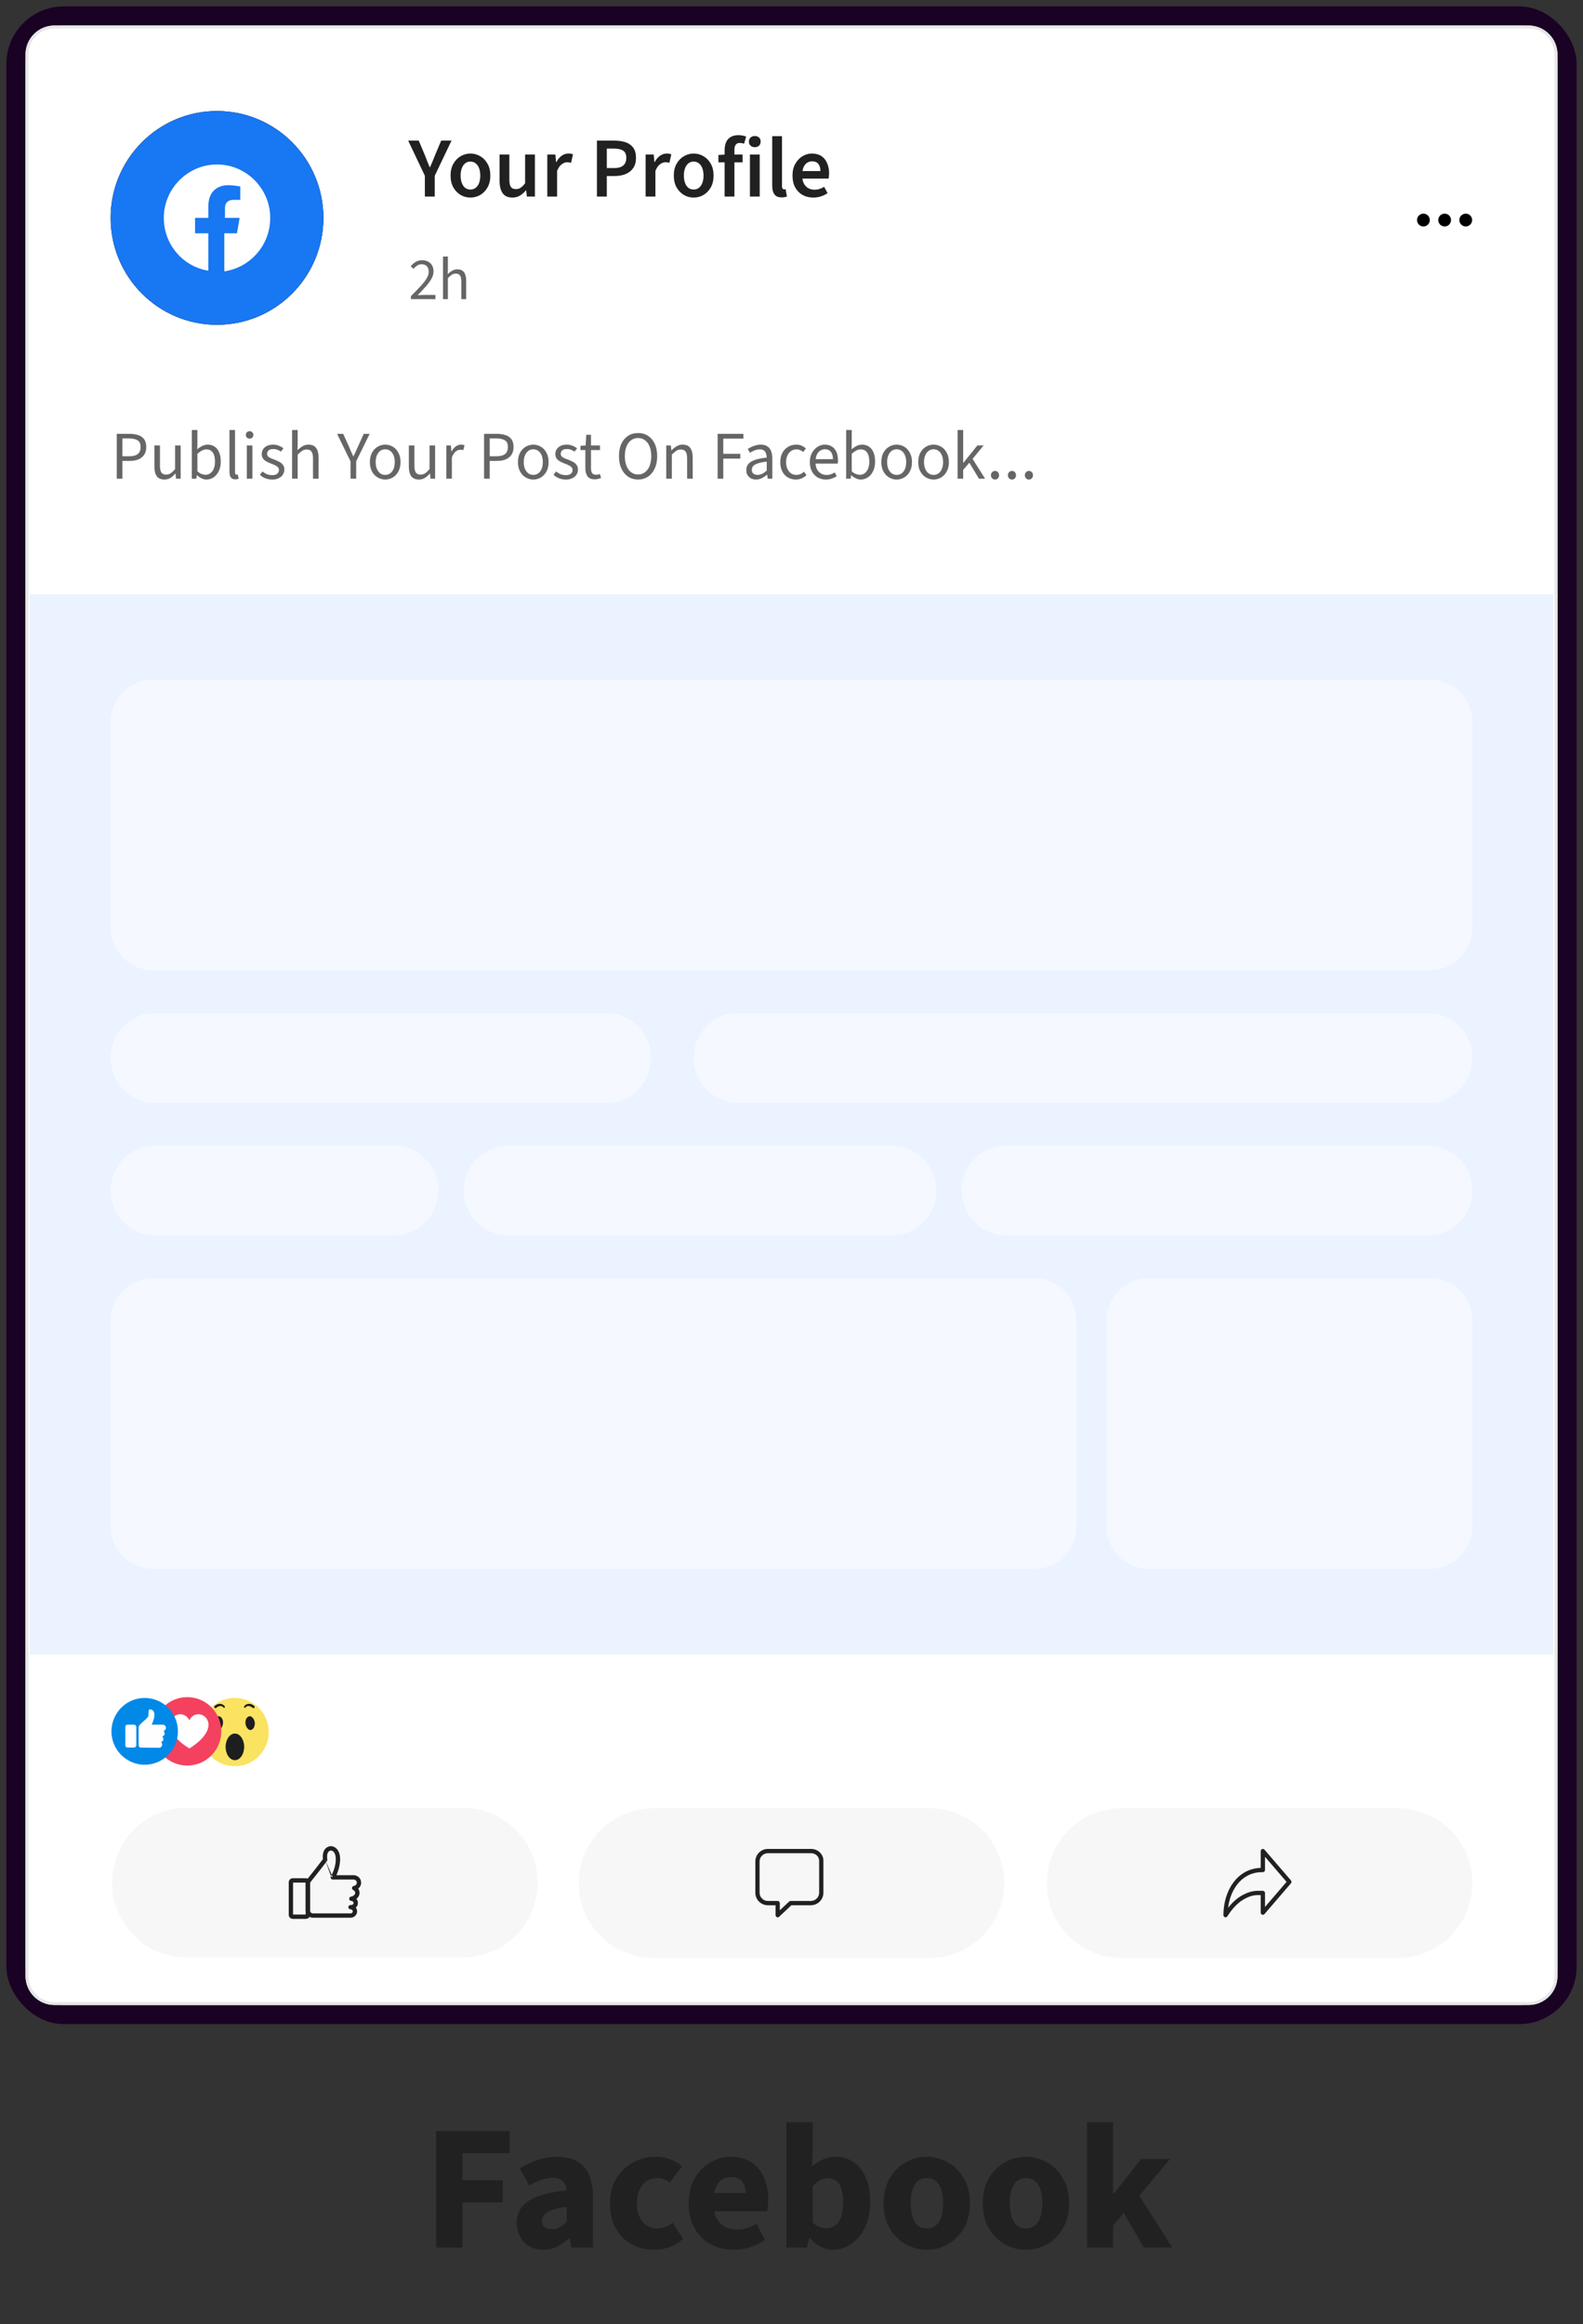 <svg width="124" height="182" viewBox="0 0 124 182" fill="none" xmlns="http://www.w3.org/2000/svg">
<rect x="0" y="0" width="124" height="182" fill="#333333" stroke="none"/>
<rect x="1.25" y="1.25" width="121.5" height="156.5" rx="3.75" fill="#D9D9D9" stroke="#1A0224" stroke-width="1.5"/>
<path d="M2 4.269C2 3.016 3.012 2 4.259 2H119.741C120.988 2 122 3.016 122 4.269V154.731C122 155.984 120.988 157 119.741 157H4.259C3.012 157 2 155.984 2 154.731V4.269Z" fill="white"/>
<path fill-rule="evenodd" clip-rule="evenodd" d="M119.741 2.227H4.259C3.136 2.227 2.226 3.141 2.226 4.269V154.731C2.226 155.859 3.136 156.773 4.259 156.773H119.741C120.864 156.773 121.774 155.859 121.774 154.731V4.269C121.774 3.141 120.864 2.227 119.741 2.227ZM4.259 2C3.012 2 2 3.016 2 4.269V154.731C2 155.984 3.012 157 4.259 157H119.741C120.988 157 122 155.984 122 154.731V4.269C122 3.016 120.988 2 119.741 2H4.259Z" fill="#E7E7E7"/>
<path d="M25.333 17.065C25.333 21.687 21.602 25.434 16.999 25.434C12.397 25.434 8.666 21.687 8.666 17.065C8.666 12.442 12.397 8.695 16.999 8.695C21.602 8.695 25.333 12.442 25.333 17.065Z" fill="#DBDBDB"/>
<path fill-rule="evenodd" clip-rule="evenodd" d="M16.999 25.099C21.418 25.099 24.999 21.502 24.999 17.065C24.999 12.627 21.418 9.03 16.999 9.03C12.581 9.03 8.999 12.627 8.999 17.065C8.999 21.502 12.581 25.099 16.999 25.099ZM16.999 25.434C21.602 25.434 25.333 21.687 25.333 17.065C25.333 12.442 21.602 8.695 16.999 8.695C12.397 8.695 8.666 12.442 8.666 17.065C8.666 21.687 12.397 25.434 16.999 25.434Z" fill="black"/>
<path d="M25.333 17.065C25.333 12.462 21.602 8.695 16.999 8.695V8.695C12.397 8.695 8.666 12.462 8.666 17.065V17.065C8.666 21.667 12.397 25.434 16.999 25.434V25.434C21.602 25.434 25.333 21.667 25.333 17.065V17.065Z" fill="#1877F2"/>
<path d="M21.166 17.064C21.166 14.763 19.291 12.88 16.999 12.88C14.707 12.88 12.832 14.763 12.832 17.064C12.832 19.157 14.343 20.883 16.322 21.197V18.268H15.28V17.064H16.322V16.123C16.322 15.077 16.947 14.501 17.885 14.501C18.353 14.501 18.822 14.606 18.822 14.606V15.652H18.301C17.78 15.652 17.624 15.966 17.624 16.28V17.064H18.77L18.562 18.268H17.572V21.249C19.655 20.935 21.166 19.157 21.166 17.064Z" fill="white"/>
<path d="M112 17.232C112 17.51 111.777 17.734 111.5 17.734C111.223 17.734 111 17.51 111 17.232C111 16.953 111.223 16.73 111.5 16.73C111.777 16.73 112 16.953 112 17.232Z" fill="black"/>
<path d="M112.662 17.232C112.662 16.953 112.885 16.73 113.162 16.73C113.439 16.73 113.662 16.953 113.662 17.232C113.662 17.51 113.439 17.734 113.162 17.734C112.885 17.734 112.662 17.51 112.662 17.232Z" fill="black"/>
<path d="M114.315 17.232C114.315 16.953 114.539 16.73 114.815 16.73C115.092 16.73 115.315 16.953 115.315 17.232C115.315 17.51 115.092 17.734 114.815 17.734C114.539 17.734 114.315 17.51 114.315 17.232Z" fill="black"/>
<path d="M33.28 15.391V13.764L31.974 11.012H32.8L33.274 12.13C33.336 12.295 33.398 12.456 33.46 12.612C33.523 12.764 33.589 12.925 33.66 13.094H33.687C33.758 12.925 33.827 12.764 33.894 12.612C33.96 12.456 34.025 12.295 34.087 12.13L34.56 11.012H35.367L34.054 13.764V15.391H33.28Z" fill="#212121"/>
<path d="M36.848 15.471C36.577 15.471 36.323 15.404 36.088 15.27C35.852 15.132 35.661 14.935 35.514 14.681C35.368 14.422 35.294 14.112 35.294 13.751C35.294 13.384 35.368 13.074 35.514 12.82C35.661 12.561 35.852 12.364 36.088 12.231C36.323 12.092 36.577 12.023 36.848 12.023C37.123 12.023 37.379 12.092 37.614 12.231C37.85 12.364 38.041 12.561 38.188 12.82C38.334 13.074 38.408 13.384 38.408 13.751C38.408 14.112 38.334 14.422 38.188 14.681C38.041 14.935 37.85 15.132 37.614 15.27C37.379 15.404 37.123 15.471 36.848 15.471ZM36.848 14.842C37.008 14.842 37.146 14.797 37.261 14.708C37.377 14.619 37.466 14.491 37.528 14.326C37.59 14.161 37.621 13.969 37.621 13.751C37.621 13.532 37.59 13.34 37.528 13.175C37.466 13.009 37.377 12.882 37.261 12.793C37.146 12.699 37.008 12.652 36.848 12.652C36.688 12.652 36.55 12.699 36.434 12.793C36.323 12.882 36.237 13.009 36.175 13.175C36.112 13.34 36.081 13.532 36.081 13.751C36.081 13.969 36.112 14.161 36.175 14.326C36.237 14.491 36.323 14.619 36.434 14.708C36.55 14.797 36.688 14.842 36.848 14.842Z" fill="#212121"/>
<path d="M40.14 15.471C39.789 15.471 39.533 15.357 39.373 15.13C39.213 14.902 39.133 14.581 39.133 14.166V12.103H39.9V14.065C39.9 14.337 39.94 14.529 40.02 14.641C40.1 14.752 40.229 14.808 40.407 14.808C40.549 14.808 40.673 14.773 40.78 14.701C40.891 14.63 41.009 14.514 41.133 14.353V12.103H41.9V15.391H41.273L41.213 14.909H41.193C41.051 15.078 40.895 15.214 40.727 15.317C40.558 15.42 40.362 15.471 40.14 15.471Z" fill="#212121"/>
<path d="M42.871 15.391V12.103H43.504L43.558 12.686H43.584C43.7 12.472 43.838 12.309 43.998 12.197C44.162 12.081 44.333 12.023 44.511 12.023C44.596 12.023 44.667 12.027 44.724 12.036C44.782 12.045 44.836 12.063 44.884 12.09L44.731 12.746C44.678 12.733 44.629 12.724 44.584 12.719C44.54 12.71 44.482 12.706 44.411 12.706C44.282 12.706 44.147 12.757 44.004 12.86C43.862 12.958 43.74 13.132 43.638 13.382V15.391H42.871Z" fill="#212121"/>
<path d="M46.759 15.391V11.012H48.133C48.457 11.012 48.746 11.054 48.999 11.139C49.253 11.224 49.453 11.365 49.599 11.561C49.746 11.757 49.819 12.025 49.819 12.364C49.819 12.686 49.746 12.951 49.599 13.161C49.457 13.371 49.259 13.527 49.006 13.63C48.757 13.733 48.475 13.784 48.159 13.784H47.533V15.391H46.759ZM47.533 13.161H48.099C48.424 13.161 48.664 13.094 48.819 12.96C48.979 12.826 49.059 12.628 49.059 12.364C49.059 12.088 48.975 11.898 48.806 11.795C48.642 11.688 48.397 11.635 48.073 11.635H47.533V13.161Z" fill="#212121"/>
<path d="M50.573 15.391V12.103H51.206L51.26 12.686H51.286C51.402 12.472 51.54 12.309 51.7 12.197C51.864 12.081 52.035 12.023 52.213 12.023C52.297 12.023 52.368 12.027 52.426 12.036C52.484 12.045 52.537 12.063 52.586 12.09L52.433 12.746C52.38 12.733 52.331 12.724 52.286 12.719C52.242 12.71 52.184 12.706 52.113 12.706C51.984 12.706 51.849 12.757 51.706 12.86C51.564 12.958 51.442 13.132 51.34 13.382V15.391H50.573Z" fill="#212121"/>
<path d="M54.335 15.471C54.064 15.471 53.81 15.404 53.575 15.27C53.339 15.132 53.148 14.935 53.001 14.681C52.855 14.422 52.781 14.112 52.781 13.751C52.781 13.384 52.855 13.074 53.001 12.82C53.148 12.561 53.339 12.364 53.575 12.231C53.81 12.092 54.064 12.023 54.335 12.023C54.61 12.023 54.866 12.092 55.101 12.231C55.337 12.364 55.528 12.561 55.675 12.82C55.821 13.074 55.895 13.384 55.895 13.751C55.895 14.112 55.821 14.422 55.675 14.681C55.528 14.935 55.337 15.132 55.101 15.27C54.866 15.404 54.61 15.471 54.335 15.471ZM54.335 14.842C54.495 14.842 54.633 14.797 54.748 14.708C54.864 14.619 54.953 14.491 55.015 14.326C55.077 14.161 55.108 13.969 55.108 13.751C55.108 13.532 55.077 13.34 55.015 13.175C54.953 13.009 54.864 12.882 54.748 12.793C54.633 12.699 54.495 12.652 54.335 12.652C54.175 12.652 54.037 12.699 53.921 12.793C53.81 12.882 53.724 13.009 53.661 13.175C53.599 13.34 53.568 13.532 53.568 13.751C53.568 13.969 53.599 14.161 53.661 14.326C53.724 14.491 53.81 14.619 53.921 14.708C54.037 14.797 54.175 14.842 54.335 14.842Z" fill="#212121"/>
<path d="M56.761 15.391V11.762C56.761 11.534 56.797 11.331 56.868 11.153C56.943 10.974 57.061 10.836 57.221 10.738C57.381 10.635 57.59 10.584 57.848 10.584C57.968 10.584 58.079 10.595 58.181 10.617C58.288 10.639 58.377 10.666 58.448 10.697L58.288 11.253C58.172 11.213 58.056 11.193 57.941 11.193C57.808 11.193 57.705 11.237 57.634 11.327C57.563 11.416 57.528 11.557 57.528 11.748V15.391H56.761ZM56.274 12.713V12.137L56.808 12.103H58.168V12.713H56.274Z" fill="#212121"/>
<path d="M58.743 15.391V12.103H59.51V15.391H58.743ZM59.123 11.528C58.99 11.528 58.879 11.487 58.79 11.407C58.706 11.327 58.663 11.22 58.663 11.086C58.663 10.952 58.706 10.847 58.79 10.771C58.879 10.691 58.99 10.65 59.123 10.65C59.261 10.65 59.372 10.691 59.457 10.771C59.541 10.847 59.584 10.952 59.584 11.086C59.584 11.22 59.541 11.327 59.457 11.407C59.372 11.487 59.261 11.528 59.123 11.528Z" fill="#212121"/>
<path d="M61.235 15.458C61.053 15.458 60.906 15.422 60.795 15.351C60.688 15.275 60.611 15.168 60.562 15.029C60.513 14.891 60.488 14.726 60.488 14.534V10.664H61.255V14.574C61.255 14.672 61.273 14.739 61.308 14.775C61.344 14.811 61.384 14.828 61.428 14.828C61.446 14.828 61.462 14.828 61.475 14.828C61.493 14.824 61.515 14.819 61.542 14.815L61.642 15.391C61.597 15.409 61.539 15.424 61.468 15.438C61.402 15.451 61.324 15.458 61.235 15.458Z" fill="#212121"/>
<path d="M63.705 15.471C63.398 15.471 63.12 15.404 62.871 15.27C62.627 15.132 62.434 14.935 62.291 14.681C62.149 14.422 62.078 14.11 62.078 13.744C62.078 13.387 62.151 13.081 62.298 12.826C62.445 12.568 62.634 12.369 62.865 12.231C63.096 12.092 63.34 12.023 63.598 12.023C63.896 12.023 64.145 12.09 64.345 12.224C64.545 12.358 64.694 12.543 64.791 12.78C64.894 13.012 64.945 13.28 64.945 13.583C64.945 13.655 64.94 13.724 64.931 13.791C64.927 13.858 64.918 13.922 64.905 13.985H62.651V13.396H64.265C64.265 13.159 64.212 12.974 64.105 12.84C63.998 12.701 63.834 12.632 63.611 12.632C63.487 12.632 63.365 12.666 63.245 12.733C63.129 12.8 63.032 12.914 62.952 13.074C62.876 13.235 62.838 13.458 62.838 13.744C62.838 14.003 62.883 14.215 62.971 14.38C63.06 14.54 63.178 14.661 63.325 14.741C63.471 14.817 63.629 14.855 63.798 14.855C63.94 14.855 64.074 14.835 64.198 14.795C64.327 14.755 64.447 14.699 64.558 14.628L64.825 15.123C64.674 15.23 64.5 15.315 64.305 15.377C64.114 15.44 63.914 15.471 63.705 15.471Z" fill="#212121"/>
<path d="M32.186 23.425V23.191C32.482 22.897 32.734 22.638 32.942 22.413C33.154 22.185 33.314 21.979 33.423 21.794C33.532 21.61 33.586 21.438 33.586 21.279C33.586 21.107 33.54 20.966 33.446 20.857C33.353 20.748 33.212 20.693 33.022 20.693C32.897 20.693 32.782 20.727 32.676 20.796C32.571 20.865 32.474 20.951 32.387 21.054L32.172 20.843C32.297 20.702 32.429 20.59 32.569 20.506C32.712 20.421 32.879 20.379 33.068 20.379C33.252 20.379 33.411 20.416 33.544 20.491C33.678 20.563 33.781 20.665 33.852 20.796C33.924 20.927 33.96 21.08 33.96 21.255C33.96 21.449 33.905 21.641 33.796 21.832C33.691 22.023 33.544 22.222 33.358 22.432C33.171 22.641 32.956 22.871 32.714 23.121C32.795 23.111 32.879 23.105 32.966 23.102C33.053 23.096 33.135 23.093 33.213 23.093H34.109V23.425H32.186Z" fill="#666666"/>
<path d="M34.702 23.425V20.088H35.085V20.998L35.071 21.466C35.18 21.363 35.293 21.276 35.411 21.204C35.533 21.129 35.671 21.091 35.827 21.091C36.066 21.091 36.24 21.168 36.349 21.321C36.461 21.471 36.517 21.691 36.517 21.982V23.425H36.135V22.033C36.135 21.818 36.1 21.663 36.032 21.569C35.967 21.473 35.858 21.424 35.705 21.424C35.59 21.424 35.486 21.454 35.393 21.513C35.303 21.573 35.2 21.66 35.085 21.776V23.425H34.702Z" fill="#666666"/>
<path d="M9.147 37.486V33.972H10.144C10.407 33.972 10.637 34.006 10.832 34.074C11.028 34.138 11.181 34.245 11.291 34.395C11.401 34.545 11.456 34.748 11.456 35.006C11.456 35.252 11.401 35.456 11.291 35.616C11.184 35.773 11.033 35.893 10.838 35.975C10.646 36.054 10.422 36.093 10.166 36.093H9.59V37.486H9.147ZM9.59 35.729H10.112C10.418 35.729 10.644 35.67 10.79 35.552C10.939 35.434 11.014 35.252 11.014 35.006C11.014 34.752 10.935 34.577 10.779 34.481C10.626 34.381 10.397 34.331 10.091 34.331H9.59V35.729Z" fill="#666666"/>
<path d="M12.883 37.55C12.609 37.55 12.408 37.464 12.28 37.293C12.155 37.118 12.093 36.864 12.093 36.532V34.882H12.53V36.473C12.53 36.716 12.568 36.893 12.643 37.004C12.721 37.111 12.845 37.164 13.016 37.164C13.147 37.164 13.265 37.13 13.368 37.062C13.475 36.991 13.59 36.88 13.714 36.73V34.882H14.152V37.486H13.789L13.752 37.078H13.736C13.618 37.221 13.491 37.336 13.352 37.421C13.217 37.507 13.06 37.55 12.883 37.55Z" fill="#666666"/>
<path d="M16.173 37.55C16.052 37.55 15.928 37.521 15.8 37.464C15.671 37.404 15.549 37.321 15.431 37.218H15.415L15.378 37.486H15.026V33.672H15.463V34.711L15.453 35.182C15.57 35.079 15.698 34.993 15.837 34.925C15.979 34.854 16.121 34.818 16.264 34.818C16.488 34.818 16.676 34.873 16.829 34.984C16.982 35.091 17.097 35.245 17.175 35.445C17.254 35.641 17.293 35.873 17.293 36.141C17.293 36.438 17.239 36.691 17.133 36.902C17.03 37.112 16.893 37.273 16.722 37.384C16.552 37.495 16.368 37.55 16.173 37.55ZM16.098 37.18C16.24 37.18 16.367 37.139 16.477 37.057C16.591 36.975 16.68 36.857 16.744 36.704C16.808 36.547 16.84 36.361 16.84 36.147C16.84 35.957 16.816 35.791 16.77 35.648C16.724 35.502 16.651 35.389 16.552 35.311C16.452 35.229 16.32 35.188 16.157 35.188C16.05 35.188 15.938 35.218 15.821 35.279C15.707 35.336 15.588 35.423 15.463 35.541V36.907C15.577 37.007 15.689 37.078 15.8 37.121C15.913 37.161 16.013 37.18 16.098 37.18Z" fill="#666666"/>
<path d="M18.438 37.534C18.328 37.534 18.239 37.512 18.171 37.469C18.104 37.423 18.054 37.357 18.022 37.271C17.99 37.182 17.974 37.075 17.974 36.95V33.672H18.411V36.982C18.411 37.053 18.424 37.103 18.449 37.132C18.474 37.157 18.504 37.17 18.539 37.17C18.554 37.17 18.566 37.17 18.577 37.17C18.591 37.166 18.609 37.162 18.63 37.159L18.694 37.491C18.662 37.502 18.625 37.511 18.582 37.518C18.543 37.529 18.495 37.534 18.438 37.534Z" fill="#666666"/>
<path d="M19.334 37.486V34.882H19.771V37.486H19.334ZM19.552 34.347C19.467 34.347 19.396 34.32 19.339 34.266C19.285 34.213 19.259 34.143 19.259 34.057C19.259 33.972 19.285 33.902 19.339 33.849C19.396 33.795 19.467 33.768 19.552 33.768C19.637 33.768 19.707 33.795 19.76 33.849C19.817 33.902 19.846 33.972 19.846 34.057C19.846 34.143 19.817 34.213 19.76 34.266C19.707 34.32 19.637 34.347 19.552 34.347Z" fill="#666666"/>
<path d="M21.323 37.55C21.135 37.55 20.955 37.518 20.785 37.453C20.617 37.386 20.475 37.293 20.358 37.175L20.561 36.918C20.674 37.011 20.792 37.082 20.913 37.132C21.037 37.182 21.179 37.207 21.339 37.207C21.51 37.207 21.638 37.168 21.723 37.089C21.809 37.007 21.851 36.911 21.851 36.8C21.851 36.711 21.821 36.638 21.761 36.58C21.704 36.52 21.631 36.47 21.542 36.43C21.457 36.388 21.364 36.348 21.265 36.313C21.137 36.266 21.014 36.213 20.897 36.152C20.779 36.088 20.683 36.009 20.609 35.916C20.538 35.82 20.502 35.7 20.502 35.557C20.502 35.347 20.58 35.172 20.737 35.032C20.897 34.89 21.117 34.818 21.398 34.818C21.558 34.818 21.707 34.847 21.846 34.904C21.985 34.957 22.104 35.027 22.203 35.113L22.001 35.364C21.908 35.3 21.814 35.25 21.718 35.215C21.622 35.179 21.515 35.161 21.398 35.161C21.234 35.161 21.113 35.198 21.035 35.273C20.961 35.348 20.923 35.436 20.923 35.536C20.923 35.614 20.946 35.681 20.993 35.734C21.039 35.784 21.103 35.829 21.185 35.868C21.27 35.907 21.366 35.945 21.473 35.98C21.608 36.031 21.736 36.088 21.857 36.152C21.981 36.213 22.081 36.293 22.155 36.393C22.233 36.489 22.273 36.616 22.273 36.773C22.273 36.916 22.235 37.046 22.161 37.164C22.09 37.279 21.983 37.371 21.841 37.443C21.702 37.514 21.529 37.55 21.323 37.55Z" fill="#666666"/>
<path d="M22.88 37.486V33.672H23.318V34.711L23.302 35.247C23.426 35.129 23.556 35.029 23.691 34.947C23.83 34.861 23.988 34.818 24.166 34.818C24.439 34.818 24.639 34.906 24.763 35.081C24.891 35.252 24.955 35.504 24.955 35.836V37.486H24.518V35.895C24.518 35.648 24.479 35.472 24.4 35.364C24.326 35.254 24.201 35.198 24.027 35.198C23.895 35.198 23.776 35.232 23.67 35.3C23.567 35.368 23.449 35.468 23.318 35.6V37.486H22.88Z" fill="#666666"/>
<path d="M27.457 37.486V36.125L26.406 33.972H26.881L27.334 34.963C27.388 35.091 27.441 35.218 27.494 35.343C27.551 35.468 27.61 35.597 27.67 35.729H27.692C27.756 35.597 27.816 35.468 27.873 35.343C27.933 35.218 27.99 35.091 28.044 34.963L28.492 33.972H28.956L27.9 36.125V37.486H27.457Z" fill="#666666"/>
<path d="M30.175 37.55C29.965 37.55 29.768 37.496 29.583 37.389C29.401 37.282 29.254 37.127 29.14 36.923C29.03 36.72 28.975 36.475 28.975 36.189C28.975 35.897 29.03 35.648 29.14 35.445C29.254 35.241 29.401 35.086 29.583 34.979C29.768 34.872 29.965 34.818 30.175 34.818C30.388 34.818 30.585 34.872 30.767 34.979C30.948 35.086 31.094 35.241 31.204 35.445C31.318 35.648 31.375 35.897 31.375 36.189C31.375 36.475 31.318 36.72 31.204 36.923C31.094 37.127 30.948 37.282 30.767 37.389C30.585 37.496 30.388 37.55 30.175 37.55ZM30.175 37.186C30.324 37.186 30.456 37.145 30.57 37.062C30.683 36.977 30.77 36.859 30.831 36.709C30.891 36.559 30.922 36.386 30.922 36.189C30.922 35.989 30.891 35.814 30.831 35.664C30.77 35.511 30.683 35.393 30.57 35.311C30.456 35.225 30.324 35.182 30.175 35.182C30.026 35.182 29.894 35.225 29.78 35.311C29.67 35.393 29.583 35.511 29.519 35.664C29.458 35.814 29.428 35.989 29.428 36.189C29.428 36.386 29.458 36.559 29.519 36.709C29.583 36.859 29.67 36.977 29.78 37.062C29.894 37.145 30.026 37.186 30.175 37.186Z" fill="#666666"/>
<path d="M32.815 37.55C32.541 37.55 32.34 37.464 32.212 37.293C32.088 37.118 32.025 36.864 32.025 36.532V34.882H32.463V36.473C32.463 36.716 32.5 36.893 32.575 37.004C32.653 37.111 32.777 37.164 32.948 37.164C33.08 37.164 33.197 37.13 33.3 37.062C33.407 36.991 33.522 36.88 33.647 36.73V34.882H34.084V37.486H33.721L33.684 37.078H33.668C33.551 37.221 33.423 37.336 33.284 37.421C33.149 37.507 32.992 37.55 32.815 37.55Z" fill="#666666"/>
<path d="M34.959 37.486V34.882H35.321L35.358 35.354H35.374C35.46 35.19 35.566 35.059 35.694 34.963C35.822 34.866 35.961 34.818 36.111 34.818C36.167 34.818 36.217 34.822 36.26 34.829C36.303 34.836 36.345 34.85 36.388 34.872L36.292 35.247C36.253 35.236 36.215 35.229 36.18 35.225C36.148 35.218 36.105 35.215 36.052 35.215C35.942 35.215 35.826 35.259 35.705 35.348C35.588 35.438 35.485 35.593 35.396 35.814V37.486H34.959Z" fill="#666666"/>
<path d="M37.918 37.486V33.972H38.915C39.178 33.972 39.408 34.006 39.603 34.074C39.799 34.138 39.952 34.245 40.062 34.395C40.172 34.545 40.227 34.748 40.227 35.006C40.227 35.252 40.172 35.456 40.062 35.616C39.955 35.773 39.804 35.893 39.608 35.975C39.416 36.054 39.193 36.093 38.937 36.093H38.361V37.486H37.918ZM38.361 35.729H38.883C39.189 35.729 39.415 35.67 39.56 35.552C39.71 35.434 39.785 35.252 39.785 35.006C39.785 34.752 39.706 34.577 39.55 34.481C39.397 34.381 39.168 34.331 38.862 34.331H38.361V35.729Z" fill="#666666"/>
<path d="M41.774 37.55C41.564 37.55 41.367 37.496 41.182 37.389C41 37.282 40.853 37.127 40.739 36.923C40.629 36.72 40.574 36.475 40.574 36.189C40.574 35.897 40.629 35.648 40.739 35.445C40.853 35.241 41 35.086 41.182 34.979C41.367 34.872 41.564 34.818 41.774 34.818C41.987 34.818 42.184 34.872 42.366 34.979C42.547 35.086 42.693 35.241 42.803 35.445C42.917 35.648 42.974 35.897 42.974 36.189C42.974 36.475 42.917 36.72 42.803 36.923C42.693 37.127 42.547 37.282 42.366 37.389C42.184 37.496 41.987 37.55 41.774 37.55ZM41.774 37.186C41.923 37.186 42.055 37.145 42.168 37.062C42.282 36.977 42.369 36.859 42.43 36.709C42.49 36.559 42.52 36.386 42.52 36.189C42.52 35.989 42.49 35.814 42.43 35.664C42.369 35.511 42.282 35.393 42.168 35.311C42.055 35.225 41.923 35.182 41.774 35.182C41.624 35.182 41.493 35.225 41.379 35.311C41.269 35.393 41.182 35.511 41.118 35.664C41.057 35.814 41.027 35.989 41.027 36.189C41.027 36.386 41.057 36.559 41.118 36.709C41.182 36.859 41.269 36.977 41.379 37.062C41.493 37.145 41.624 37.186 41.774 37.186Z" fill="#666666"/>
<path d="M44.323 37.55C44.135 37.55 43.955 37.518 43.785 37.453C43.617 37.386 43.475 37.293 43.358 37.175L43.561 36.918C43.674 37.011 43.792 37.082 43.913 37.132C44.037 37.182 44.179 37.207 44.339 37.207C44.51 37.207 44.638 37.168 44.723 37.089C44.809 37.007 44.851 36.911 44.851 36.8C44.851 36.711 44.821 36.638 44.761 36.58C44.704 36.52 44.631 36.47 44.542 36.43C44.457 36.388 44.364 36.348 44.265 36.313C44.137 36.266 44.014 36.213 43.897 36.152C43.779 36.088 43.683 36.009 43.609 35.916C43.538 35.82 43.502 35.7 43.502 35.557C43.502 35.347 43.58 35.172 43.737 35.032C43.897 34.89 44.117 34.818 44.398 34.818C44.558 34.818 44.707 34.847 44.846 34.904C44.985 34.957 45.104 35.027 45.203 35.113L45.001 35.364C44.908 35.3 44.814 35.25 44.718 35.215C44.622 35.179 44.515 35.161 44.398 35.161C44.234 35.161 44.114 35.198 44.035 35.273C43.961 35.348 43.923 35.436 43.923 35.536C43.923 35.614 43.946 35.681 43.993 35.734C44.039 35.784 44.103 35.829 44.185 35.868C44.27 35.907 44.366 35.945 44.473 35.98C44.608 36.031 44.736 36.088 44.857 36.152C44.981 36.213 45.081 36.293 45.155 36.393C45.233 36.489 45.273 36.616 45.273 36.773C45.273 36.916 45.235 37.046 45.161 37.164C45.09 37.279 44.983 37.371 44.841 37.443C44.702 37.514 44.529 37.55 44.323 37.55Z" fill="#666666"/>
<path d="M46.592 37.534C46.318 37.534 46.126 37.453 46.016 37.293C45.906 37.132 45.851 36.923 45.851 36.666V35.241H45.467V34.909L45.872 34.882L45.925 34.047H46.294V34.882H46.998V35.241H46.294V36.671C46.294 36.829 46.322 36.952 46.379 37.041C46.439 37.13 46.544 37.175 46.694 37.175C46.74 37.175 46.788 37.171 46.837 37.164C46.887 37.154 46.937 37.136 46.987 37.111L47.083 37.421C47.015 37.453 46.939 37.48 46.853 37.502C46.768 37.523 46.681 37.534 46.592 37.534Z" fill="#666666"/>
<path d="M49.979 37.55C49.688 37.55 49.428 37.475 49.201 37.325C48.977 37.175 48.801 36.962 48.673 36.688C48.548 36.413 48.486 36.088 48.486 35.713C48.486 35.338 48.548 35.016 48.673 34.748C48.801 34.477 48.977 34.27 49.201 34.127C49.428 33.981 49.688 33.908 49.979 33.908C50.274 33.908 50.534 33.981 50.758 34.127C50.982 34.27 51.158 34.477 51.286 34.748C51.414 35.016 51.478 35.338 51.478 35.713C51.478 36.088 51.414 36.413 51.286 36.688C51.158 36.962 50.982 37.175 50.758 37.325C50.534 37.475 50.274 37.55 49.979 37.55ZM49.979 37.154C50.189 37.154 50.37 37.095 50.523 36.977C50.68 36.859 50.801 36.693 50.886 36.479C50.971 36.261 51.014 36.005 51.014 35.713C51.014 35.423 50.971 35.173 50.886 34.963C50.801 34.752 50.68 34.59 50.523 34.475C50.37 34.358 50.189 34.299 49.979 34.299C49.773 34.299 49.592 34.358 49.435 34.475C49.279 34.59 49.158 34.752 49.073 34.963C48.987 35.173 48.945 35.423 48.945 35.713C48.945 36.005 48.987 36.261 49.073 36.479C49.158 36.693 49.279 36.859 49.435 36.977C49.592 37.095 49.773 37.154 49.979 37.154Z" fill="#666666"/>
<path d="M52.188 37.486V34.882H52.55L52.588 35.257H52.604C52.728 35.132 52.86 35.029 52.998 34.947C53.137 34.861 53.295 34.818 53.473 34.818C53.747 34.818 53.946 34.906 54.07 35.081C54.198 35.252 54.262 35.504 54.262 35.836V37.486H53.825V35.895C53.825 35.648 53.786 35.472 53.708 35.364C53.633 35.254 53.508 35.198 53.334 35.198C53.203 35.198 53.084 35.232 52.977 35.3C52.874 35.368 52.757 35.468 52.625 35.6V37.486H52.188Z" fill="#666666"/>
<path d="M56.215 37.486V33.972H58.231V34.347H56.657V35.536H57.991V35.911H56.657V37.486H56.215Z" fill="#666666"/>
<path d="M59.222 37.55C59.08 37.55 58.95 37.521 58.833 37.464C58.719 37.404 58.629 37.32 58.561 37.212C58.494 37.102 58.46 36.968 58.46 36.811C58.46 36.518 58.588 36.297 58.844 36.147C59.1 35.996 59.505 35.891 60.06 35.831C60.056 35.723 60.038 35.62 60.007 35.52C59.978 35.42 59.925 35.34 59.846 35.279C59.768 35.218 59.66 35.188 59.521 35.188C59.372 35.188 59.231 35.216 59.1 35.273C58.968 35.327 58.851 35.388 58.748 35.456L58.577 35.156C58.655 35.102 58.748 35.05 58.855 35C58.961 34.947 59.077 34.904 59.201 34.872C59.326 34.836 59.457 34.818 59.596 34.818C59.806 34.818 59.976 34.863 60.108 34.952C60.243 35.038 60.341 35.161 60.401 35.322C60.465 35.482 60.497 35.672 60.497 35.889V37.486H60.135L60.097 37.175H60.081C59.957 37.279 59.823 37.368 59.681 37.443C59.539 37.514 59.386 37.55 59.222 37.55ZM59.345 37.186C59.473 37.186 59.592 37.157 59.703 37.1C59.816 37.043 59.935 36.959 60.06 36.848V36.147C59.768 36.182 59.537 36.229 59.367 36.286C59.199 36.339 59.078 36.407 59.004 36.489C58.929 36.572 58.892 36.67 58.892 36.784C58.892 36.927 58.936 37.03 59.025 37.095C59.114 37.155 59.221 37.186 59.345 37.186Z" fill="#666666"/>
<path d="M62.342 37.55C62.111 37.55 61.903 37.496 61.718 37.389C61.533 37.282 61.387 37.127 61.281 36.923C61.174 36.72 61.121 36.475 61.121 36.189C61.121 35.897 61.178 35.648 61.291 35.445C61.409 35.241 61.562 35.086 61.75 34.979C61.942 34.872 62.148 34.818 62.369 34.818C62.539 34.818 62.685 34.847 62.806 34.904C62.93 34.961 63.037 35.034 63.126 35.123L62.907 35.397C62.843 35.332 62.767 35.282 62.678 35.247C62.593 35.207 62.495 35.188 62.385 35.188C62.232 35.188 62.093 35.231 61.969 35.316C61.848 35.398 61.752 35.514 61.681 35.664C61.609 35.814 61.574 35.989 61.574 36.189C61.574 36.386 61.608 36.559 61.675 36.709C61.743 36.859 61.837 36.977 61.958 37.062C62.079 37.145 62.219 37.186 62.379 37.186C62.5 37.186 62.612 37.162 62.715 37.116C62.818 37.07 62.907 37.011 62.982 36.939L63.174 37.207C63.064 37.311 62.939 37.395 62.801 37.459C62.662 37.52 62.509 37.55 62.342 37.55Z" fill="#666666"/>
<path d="M64.686 37.55C64.455 37.55 64.244 37.496 64.052 37.389C63.863 37.279 63.714 37.123 63.604 36.923C63.493 36.72 63.438 36.473 63.438 36.184C63.438 35.902 63.495 35.659 63.609 35.456C63.723 35.252 63.868 35.095 64.046 34.984C64.224 34.873 64.412 34.818 64.612 34.818C64.832 34.818 65.019 34.87 65.172 34.974C65.328 35.074 65.445 35.215 65.524 35.397C65.602 35.579 65.641 35.793 65.641 36.039C65.641 36.086 65.639 36.13 65.636 36.173C65.636 36.216 65.63 36.259 65.62 36.302H63.753V35.954H65.246C65.246 35.704 65.191 35.513 65.081 35.381C64.974 35.245 64.82 35.177 64.617 35.177C64.5 35.177 64.384 35.211 64.27 35.279C64.156 35.343 64.062 35.448 63.988 35.595C63.916 35.741 63.881 35.936 63.881 36.179C63.881 36.4 63.918 36.586 63.993 36.736C64.071 36.886 64.176 37 64.308 37.078C64.439 37.154 64.583 37.191 64.74 37.191C64.864 37.191 64.98 37.173 65.086 37.137C65.197 37.102 65.296 37.053 65.385 36.993L65.545 37.282C65.431 37.361 65.303 37.425 65.161 37.475C65.022 37.525 64.864 37.55 64.686 37.55Z" fill="#666666"/>
<path d="M67.428 37.55C67.307 37.55 67.183 37.521 67.055 37.464C66.927 37.404 66.804 37.321 66.687 37.218H66.671L66.633 37.486H66.281V33.672H66.719V34.711L66.708 35.182C66.825 35.079 66.953 34.993 67.092 34.925C67.234 34.854 67.376 34.818 67.519 34.818C67.743 34.818 67.931 34.873 68.084 34.984C68.237 35.091 68.353 35.245 68.431 35.445C68.509 35.641 68.548 35.873 68.548 36.141C68.548 36.438 68.495 36.691 68.388 36.902C68.285 37.112 68.148 37.273 67.977 37.384C67.807 37.495 67.624 37.55 67.428 37.55ZM67.353 37.18C67.496 37.18 67.622 37.139 67.732 37.057C67.846 36.975 67.935 36.857 67.999 36.704C68.063 36.547 68.095 36.361 68.095 36.147C68.095 35.957 68.072 35.791 68.025 35.648C67.979 35.502 67.906 35.389 67.807 35.311C67.707 35.229 67.576 35.188 67.412 35.188C67.305 35.188 67.193 35.218 67.076 35.279C66.962 35.336 66.843 35.423 66.719 35.541V36.907C66.832 37.007 66.945 37.078 67.055 37.121C67.168 37.161 67.268 37.18 67.353 37.18Z" fill="#666666"/>
<path d="M70.237 37.55C70.028 37.55 69.83 37.496 69.645 37.389C69.464 37.282 69.316 37.127 69.203 36.923C69.092 36.72 69.037 36.475 69.037 36.189C69.037 35.897 69.092 35.648 69.203 35.445C69.316 35.241 69.464 35.086 69.645 34.979C69.83 34.872 70.028 34.818 70.237 34.818C70.451 34.818 70.648 34.872 70.829 34.979C71.011 35.086 71.156 35.241 71.267 35.445C71.38 35.648 71.437 35.897 71.437 36.189C71.437 36.475 71.38 36.72 71.267 36.923C71.156 37.127 71.011 37.282 70.829 37.389C70.648 37.496 70.451 37.55 70.237 37.55ZM70.237 37.186C70.387 37.186 70.518 37.145 70.632 37.062C70.746 36.977 70.833 36.859 70.893 36.709C70.954 36.559 70.984 36.386 70.984 36.189C70.984 35.989 70.954 35.814 70.893 35.664C70.833 35.511 70.746 35.393 70.632 35.311C70.518 35.225 70.387 35.182 70.237 35.182C70.088 35.182 69.956 35.225 69.843 35.311C69.732 35.393 69.645 35.511 69.581 35.664C69.521 35.814 69.491 35.989 69.491 36.189C69.491 36.386 69.521 36.559 69.581 36.709C69.645 36.859 69.732 36.977 69.843 37.062C69.956 37.145 70.088 37.186 70.237 37.186Z" fill="#666666"/>
<path d="M73.128 37.55C72.918 37.55 72.721 37.496 72.536 37.389C72.355 37.282 72.207 37.127 72.093 36.923C71.983 36.72 71.928 36.475 71.928 36.189C71.928 35.897 71.983 35.648 72.093 35.445C72.207 35.241 72.355 35.086 72.536 34.979C72.721 34.872 72.918 34.818 73.128 34.818C73.341 34.818 73.539 34.872 73.72 34.979C73.901 35.086 74.047 35.241 74.157 35.445C74.271 35.648 74.328 35.897 74.328 36.189C74.328 36.475 74.271 36.72 74.157 36.923C74.047 37.127 73.901 37.282 73.72 37.389C73.539 37.496 73.341 37.55 73.128 37.55ZM73.128 37.186C73.277 37.186 73.409 37.145 73.523 37.062C73.636 36.977 73.724 36.859 73.784 36.709C73.844 36.559 73.875 36.386 73.875 36.189C73.875 35.989 73.844 35.814 73.784 35.664C73.724 35.511 73.636 35.393 73.523 35.311C73.409 35.225 73.277 35.182 73.128 35.182C72.979 35.182 72.847 35.225 72.733 35.311C72.623 35.393 72.536 35.511 72.472 35.664C72.412 35.814 72.381 35.989 72.381 36.189C72.381 36.386 72.412 36.559 72.472 36.709C72.536 36.859 72.623 36.977 72.733 37.062C72.847 37.145 72.979 37.186 73.128 37.186Z" fill="#666666"/>
<path d="M75.011 37.486V33.672H75.448V36.248H75.459L76.557 34.882H77.048L76.184 35.932L77.165 37.486H76.685L75.928 36.232L75.448 36.8V37.486H75.011Z" fill="#666666"/>
<path d="M77.943 37.55C77.858 37.55 77.783 37.52 77.719 37.459C77.655 37.395 77.623 37.314 77.623 37.218C77.623 37.114 77.655 37.032 77.719 36.971C77.783 36.907 77.858 36.875 77.943 36.875C78.032 36.875 78.107 36.907 78.167 36.971C78.228 37.032 78.258 37.114 78.258 37.218C78.258 37.314 78.228 37.395 78.167 37.459C78.107 37.52 78.032 37.55 77.943 37.55Z" fill="#666666"/>
<path d="M79.271 37.55C79.186 37.55 79.111 37.52 79.047 37.459C78.983 37.395 78.951 37.314 78.951 37.218C78.951 37.114 78.983 37.032 79.047 36.971C79.111 36.907 79.186 36.875 79.271 36.875C79.36 36.875 79.435 36.907 79.495 36.971C79.556 37.032 79.586 37.114 79.586 37.218C79.586 37.314 79.556 37.395 79.495 37.459C79.435 37.52 79.36 37.55 79.271 37.55Z" fill="#666666"/>
<path d="M80.599 37.55C80.514 37.55 80.439 37.52 80.375 37.459C80.311 37.395 80.279 37.314 80.279 37.218C80.279 37.114 80.311 37.032 80.375 36.971C80.439 36.907 80.514 36.875 80.599 36.875C80.688 36.875 80.763 36.907 80.823 36.971C80.884 37.032 80.914 37.114 80.914 37.218C80.914 37.314 80.884 37.395 80.823 37.459C80.763 37.52 80.688 37.55 80.599 37.55Z" fill="#666666"/>
<path d="M2.333 46.524H121.666V129.548H2.333V46.524Z" fill="#EAF3FF"/>
<g opacity="0.5">
<path d="M8.666 56.568C8.666 54.719 10.158 53.22 11.999 53.22H111.999C113.84 53.22 115.333 54.719 115.333 56.568V72.637C115.333 74.486 113.84 75.985 111.999 75.985H11.999C10.158 75.985 8.666 74.486 8.666 72.637V56.568Z" fill="white"/>
<path d="M8.666 103.436C8.666 101.587 10.158 100.088 11.999 100.088H80.999C82.84 100.088 84.333 101.587 84.333 103.436V119.505C84.333 121.354 82.84 122.853 80.999 122.853H11.999C10.158 122.853 8.666 121.354 8.666 119.505V103.436Z" fill="white"/>
<path d="M86.666 103.436C86.666 101.587 88.159 100.088 90 100.088H112C113.841 100.088 115.333 101.587 115.333 103.436V119.505C115.333 121.354 113.841 122.853 112 122.853H90C88.159 122.853 86.666 121.354 86.666 119.505V103.436Z" fill="white"/>
<path d="M8.666 82.848C8.666 80.907 10.233 79.333 12.166 79.333H47.499C49.432 79.333 50.999 80.907 50.999 82.848C50.999 84.79 49.432 86.363 47.499 86.363H12.166C10.233 86.363 8.666 84.79 8.666 82.848Z" fill="white"/>
<path d="M54.334 82.848C54.334 80.907 55.901 79.333 57.834 79.333H111.834C113.767 79.333 115.334 80.907 115.334 82.848C115.334 84.79 113.767 86.363 111.834 86.363H57.834C55.901 86.363 54.334 84.79 54.334 82.848Z" fill="white"/>
<path d="M8.666 93.226C8.666 91.284 10.233 89.71 12.166 89.71H30.833C32.766 89.71 34.333 91.284 34.333 93.226C34.333 95.167 32.766 96.741 30.833 96.741H12.166C10.233 96.741 8.666 95.167 8.666 93.226Z" fill="white"/>
<path d="M36.334 93.226C36.334 91.284 37.901 89.71 39.834 89.71H69.834C71.766 89.71 73.334 91.284 73.334 93.226C73.334 95.167 71.766 96.741 69.834 96.741H39.834C37.901 96.741 36.334 95.167 36.334 93.226Z" fill="white"/>
<path d="M75.334 93.226C75.334 91.284 76.9 89.71 78.834 89.71H111.833C113.766 89.71 115.333 91.284 115.333 93.226C115.333 95.167 113.766 96.741 111.833 96.741H78.834C76.9 96.741 75.334 95.167 75.334 93.226Z" fill="white"/>
</g>
<path d="M21.018 136.059C21.254 134.601 20.268 133.227 18.816 132.99C17.364 132.753 15.996 133.744 15.761 135.202C15.525 136.66 16.511 138.034 17.963 138.27C19.415 138.507 20.783 137.517 21.018 136.059Z" fill="#FAE361"/>
<path d="M18.4 137.832C18.801 137.832 19.126 137.365 19.126 136.79C19.126 136.214 18.801 135.748 18.4 135.748C17.998 135.748 17.673 136.214 17.673 136.79C17.673 137.365 17.998 137.832 18.4 137.832Z" fill="#1E1E1E"/>
<path d="M16.74 134.879C16.774 134.601 16.982 134.358 17.155 134.392C17.362 134.427 17.501 134.67 17.466 134.983C17.431 135.261 17.224 135.504 17.051 135.469C16.843 135.435 16.705 135.157 16.74 134.879Z" fill="#1E1E1E"/>
<path d="M17.569 133.732C17.535 133.732 17.5 133.732 17.5 133.698C17.5 133.698 17.431 133.593 17.258 133.593C17.085 133.593 16.947 133.732 16.947 133.732C16.912 133.767 16.843 133.767 16.808 133.732C16.774 133.698 16.774 133.628 16.808 133.593C16.808 133.593 16.981 133.42 17.223 133.42C17.465 133.42 17.604 133.593 17.604 133.628C17.638 133.663 17.604 133.732 17.569 133.732C17.604 133.732 17.569 133.732 17.569 133.732Z" fill="#1E1E1E"/>
<path d="M19.956 134.879C19.922 134.601 19.714 134.358 19.541 134.392C19.334 134.427 19.195 134.67 19.23 134.983C19.265 135.261 19.472 135.504 19.645 135.469C19.852 135.435 19.991 135.157 19.956 134.879Z" fill="#1E1E1E"/>
<path d="M19.161 133.732C19.195 133.732 19.23 133.732 19.23 133.698C19.23 133.698 19.299 133.593 19.472 133.593C19.645 133.593 19.783 133.732 19.783 133.732C19.818 133.767 19.887 133.767 19.922 133.732C19.956 133.698 19.956 133.628 19.922 133.593C19.922 133.593 19.749 133.42 19.507 133.42C19.265 133.42 19.126 133.593 19.126 133.628C19.092 133.663 19.126 133.732 19.161 133.732C19.126 133.732 19.126 133.732 19.161 133.732Z" fill="#1E1E1E"/>
<path d="M14.667 138.253C16.14 138.253 17.334 137.054 17.334 135.575C17.334 134.096 16.14 132.896 14.667 132.896C13.194 132.896 12.001 134.096 12.001 135.575C12.001 137.054 13.194 138.253 14.667 138.253Z" fill="#F4415F"/>
<path d="M16.334 135.071C16.334 134.61 15.979 134.236 15.543 134.236C15.216 134.236 14.943 134.437 14.834 134.725C14.725 134.437 14.425 134.236 14.126 134.236C13.689 134.236 13.335 134.61 13.335 135.071C13.335 135.071 13.226 135.935 14.834 136.914C15.952 136.223 16.252 135.589 16.306 135.273C16.334 135.215 16.334 135.157 16.334 135.071Z" fill="white"/>
<g clip-path="url(#clip0_5144_2606)">
<path d="M13.938 135.577C13.936 137.018 12.767 138.191 11.334 138.19C9.897 138.189 8.724 137.009 8.73 135.569C8.736 134.125 9.906 132.955 11.338 132.959C12.774 132.963 13.94 134.137 13.938 135.577Z" fill="#0089E7"/>
<path d="M12.72 135.98C12.848 136.182 12.817 136.324 12.616 136.418C12.665 136.472 12.7 136.534 12.701 136.61C12.703 136.747 12.594 136.863 12.451 136.862C11.987 136.859 11.524 136.853 11.06 136.845C10.925 136.843 10.863 136.771 10.863 136.634C10.863 136.189 10.866 135.744 10.861 135.3C10.86 135.202 10.892 135.127 10.954 135.058C11.079 134.918 11.226 134.803 11.364 134.677C11.433 134.614 11.502 134.551 11.561 134.478C11.604 134.425 11.626 134.366 11.628 134.296C11.632 134.179 11.631 134.062 11.652 133.947C11.668 133.859 11.688 133.845 11.777 133.855C11.977 133.879 12.086 134.014 12.095 134.256C12.102 134.452 12.045 134.638 11.977 134.82C11.949 134.895 11.917 134.968 11.883 135.051C11.907 135.051 11.927 135.051 11.947 135.051C12.201 135.051 12.455 135.051 12.709 135.051C12.869 135.051 12.964 135.118 12.994 135.248C13.021 135.37 12.956 135.478 12.816 135.541C12.951 135.73 12.919 135.878 12.72 135.98Z" fill="#FEFEFE"/>
<path d="M10.677 135.948C10.677 136.175 10.677 136.403 10.677 136.63C10.677 136.776 10.61 136.843 10.463 136.844C10.315 136.844 10.166 136.845 10.018 136.844C9.888 136.843 9.816 136.775 9.816 136.644C9.815 136.178 9.815 135.713 9.816 135.247C9.816 135.121 9.888 135.052 10.014 135.051C10.168 135.05 10.323 135.05 10.477 135.051C10.605 135.052 10.676 135.123 10.676 135.254C10.677 135.485 10.677 135.716 10.677 135.948Z" fill="#FEFEFE"/>
</g>
<path d="M8.778 147.416C8.778 144.181 11.39 141.558 14.612 141.558H36.278C39.5 141.558 42.112 144.181 42.112 147.416C42.112 150.652 39.5 153.275 36.278 153.275H14.612C11.39 153.275 8.778 150.652 8.778 147.416Z" fill="#F7F7F7"/>
<path fill-rule="evenodd" clip-rule="evenodd" d="M22.714 147.165C22.778 147.104 22.862 147.077 22.945 147.077H23.955C24.038 147.077 24.121 147.104 24.185 147.165C24.25 147.226 24.282 147.31 24.282 147.397V149.94C24.282 150.027 24.25 150.11 24.185 150.172C24.121 150.233 24.038 150.26 23.955 150.26H22.945C22.862 150.26 22.778 150.233 22.714 150.172C22.649 150.11 22.618 150.027 22.618 149.94V147.397C22.618 147.31 22.649 147.226 22.714 147.165ZM22.957 147.418V149.919H23.943V147.418H22.957Z" fill="#212121"/>
<path fill-rule="evenodd" clip-rule="evenodd" d="M25.951 144.565C25.951 144.565 25.951 144.565 25.942 144.735L25.951 144.565C25.956 144.565 25.96 144.565 25.965 144.566C26.259 144.606 26.453 144.8 26.554 145.058C26.651 145.309 26.665 145.626 26.615 145.957C26.565 146.289 26.465 146.573 26.378 146.774C26.368 146.796 26.358 146.818 26.349 146.838H27.678C28.014 146.838 28.289 147.085 28.289 147.427C28.289 147.615 28.2 147.782 28.06 147.891C28.127 147.989 28.163 148.109 28.163 148.235C28.163 148.4 28.078 148.546 27.968 148.651C27.951 148.666 27.934 148.681 27.917 148.695C27.991 148.78 28.037 148.89 28.037 149.013C28.037 149.158 27.972 149.286 27.872 149.376C27.935 149.458 27.973 149.559 27.973 149.671C27.973 149.954 27.73 150.17 27.457 150.17H24.554C24.408 150.17 24.288 150.136 24.192 150.072C24.097 150.009 24.038 149.926 24.002 149.847C23.966 149.769 23.952 149.694 23.946 149.64C23.943 149.612 23.942 149.589 23.942 149.572C23.942 149.563 23.942 149.556 23.943 149.551C23.943 149.549 23.943 149.548 23.943 149.547V147.368C23.943 147.328 23.956 147.29 23.981 147.26C24.295 146.873 24.634 146.44 24.893 146.104C25.023 145.936 25.134 145.792 25.211 145.69C25.245 145.647 25.272 145.611 25.293 145.584C25.245 145.128 25.365 144.854 25.552 144.703C25.645 144.628 25.742 144.594 25.815 144.578C25.852 144.57 25.883 144.567 25.906 144.565C25.918 144.565 25.928 144.564 25.935 144.564C25.939 144.564 25.942 144.564 25.945 144.565L25.948 144.565L25.95 144.565L25.95 144.565L25.951 144.565ZM25.469 145.632L25.604 145.735L25.571 145.778C25.55 145.806 25.519 145.847 25.48 145.898C25.402 146 25.291 146.144 25.161 146.313C24.911 146.636 24.587 147.05 24.282 147.428V149.552C24.282 149.555 24.282 149.559 24.281 149.562C24.281 149.562 24.281 149.562 24.281 149.563C24.281 149.564 24.281 149.566 24.281 149.57C24.281 149.577 24.282 149.589 24.283 149.604C24.286 149.634 24.294 149.671 24.31 149.705C24.325 149.738 24.346 149.767 24.378 149.788C24.41 149.809 24.463 149.83 24.554 149.83H27.457C27.562 149.83 27.634 149.748 27.634 149.671C27.634 149.595 27.562 149.512 27.457 149.512C27.363 149.512 27.287 149.436 27.287 149.342C27.287 149.248 27.363 149.172 27.457 149.172H27.52C27.625 149.172 27.698 149.089 27.698 149.013C27.698 148.937 27.625 148.854 27.52 148.854C27.43 148.854 27.356 148.784 27.351 148.694C27.346 148.604 27.411 148.525 27.5 148.515C27.588 148.504 27.673 148.462 27.735 148.403C27.799 148.343 27.824 148.28 27.824 148.235C27.824 148.118 27.765 148.037 27.681 148.005C27.608 147.978 27.564 147.904 27.572 147.827C27.581 147.749 27.641 147.688 27.718 147.678C27.859 147.658 27.95 147.547 27.95 147.427C27.95 147.291 27.846 147.179 27.678 147.179H26.069C26.007 147.179 25.95 147.145 25.92 147.09C25.89 147.036 25.892 146.97 25.925 146.917L25.925 146.917L26.069 147.008M25.925 146.917L25.927 146.914C25.929 146.912 25.932 146.907 25.935 146.901C25.942 146.889 25.953 146.871 25.965 146.847C25.992 146.799 26.028 146.728 26.067 146.638C26.146 146.456 26.235 146.202 26.28 145.906C26.324 145.609 26.306 145.357 26.238 145.182C26.174 145.018 26.072 144.928 25.93 144.905C25.929 144.905 25.928 144.905 25.927 144.905C25.918 144.906 25.904 144.907 25.886 144.911C25.851 144.919 25.806 144.935 25.765 144.968C25.693 145.027 25.579 145.181 25.637 145.609C25.643 145.654 25.631 145.699 25.604 145.735L25.469 145.632" fill="#212121"/>
<path d="M45.333 147.459C45.333 144.223 47.945 141.6 51.166 141.6H72.833C76.055 141.6 78.666 144.223 78.666 147.459C78.666 150.694 76.055 153.317 72.833 153.317H51.166C47.945 153.317 45.333 150.694 45.333 147.459Z" fill="#F7F7F7"/>
<path fill-rule="evenodd" clip-rule="evenodd" d="M59.167 145.758C59.167 145.201 59.63 144.781 60.153 144.781H63.54C64.059 144.781 64.529 145.198 64.499 145.763V148.215C64.499 148.772 64.036 149.192 63.513 149.192H61.994L61.032 150.092C60.983 150.138 60.912 150.15 60.851 150.123C60.791 150.097 60.751 150.036 60.751 149.97V149.192H60.153C59.596 149.192 59.167 148.738 59.167 148.215V145.758ZM60.153 145.116C59.802 145.116 59.5 145.398 59.5 145.758V148.215C59.5 148.556 59.782 148.857 60.153 148.857H60.918C61.01 148.857 61.085 148.932 61.085 149.025V149.585L61.815 148.902C61.846 148.873 61.886 148.857 61.929 148.857H63.513C63.864 148.857 64.166 148.575 64.166 148.215V145.758C64.166 145.755 64.166 145.751 64.166 145.748C64.187 145.397 63.894 145.116 63.54 145.116H60.153Z" fill="#212121"/>
<path d="M82 147.459C82 144.223 84.612 141.6 87.833 141.6H109.5C112.722 141.6 115.333 144.223 115.333 147.459C115.333 150.694 112.722 153.317 109.5 153.317H87.833C84.612 153.317 82 150.694 82 147.459Z" fill="#F7F7F7"/>
<path fill-rule="evenodd" clip-rule="evenodd" d="M98.865 144.791C98.93 144.767 99.003 144.786 99.049 144.839L101.126 147.251C101.18 147.314 101.18 147.407 101.126 147.47L99.049 149.883C99.003 149.936 98.93 149.955 98.865 149.93C98.799 149.906 98.756 149.843 98.756 149.773V148.396C98.407 148.39 98.078 148.387 97.55 148.66L97.549 148.66L97.549 148.66C96.82 149.031 96.357 149.724 96.14 150.061C96.1 150.123 96.024 150.151 95.953 150.13C95.882 150.109 95.834 150.044 95.834 149.97C95.834 147.981 96.977 146.311 98.756 146.268V144.948C98.756 144.878 98.799 144.816 98.865 144.791ZM99.09 145.398V146.435C99.09 146.527 99.015 146.602 98.923 146.602H98.826C97.425 146.602 96.398 147.772 96.201 149.393C96.475 149.043 96.871 148.63 97.398 148.362C98.007 148.048 98.41 148.055 98.773 148.061C98.824 148.062 98.874 148.063 98.923 148.063C99.015 148.063 99.09 148.138 99.09 148.23V149.324L100.78 147.361L99.09 145.398Z" fill="#212121"/>
<path d="M34.163 176V166.872H39.917V168.608H36.221V170.722H39.385V172.458H36.221V176H34.163ZM42.554 176.168C42.134 176.168 41.765 176.075 41.448 175.888C41.14 175.701 40.902 175.449 40.734 175.132C40.566 174.815 40.482 174.46 40.482 174.068C40.482 173.321 40.79 172.747 41.406 172.346C42.022 171.935 43.016 171.66 44.388 171.52C44.378 171.315 44.332 171.142 44.248 171.002C44.173 170.853 44.056 170.741 43.898 170.666C43.739 170.582 43.538 170.54 43.296 170.54C43.006 170.54 42.712 170.591 42.414 170.694C42.115 170.797 41.793 170.946 41.448 171.142L40.72 169.798C41.018 169.611 41.326 169.453 41.644 169.322C41.961 169.182 42.288 169.075 42.624 169C42.969 168.925 43.324 168.888 43.688 168.888C44.285 168.888 44.784 169.005 45.186 169.238C45.596 169.462 45.909 169.807 46.124 170.274C46.338 170.731 46.446 171.319 46.446 172.038V176H44.766L44.626 175.286H44.57C44.271 175.547 43.958 175.762 43.632 175.93C43.305 176.089 42.946 176.168 42.554 176.168ZM43.24 174.558C43.473 174.558 43.678 174.507 43.856 174.404C44.033 174.301 44.21 174.161 44.388 173.984V172.808C43.902 172.873 43.515 172.957 43.226 173.06C42.946 173.163 42.745 173.289 42.624 173.438C42.512 173.578 42.456 173.737 42.456 173.914C42.456 174.129 42.526 174.292 42.666 174.404C42.815 174.507 43.006 174.558 43.24 174.558ZM51.252 176.168C50.599 176.168 50.006 176.023 49.474 175.734C48.952 175.445 48.536 175.029 48.228 174.488C47.93 173.947 47.78 173.293 47.78 172.528C47.78 171.763 47.948 171.109 48.284 170.568C48.62 170.027 49.064 169.611 49.614 169.322C50.165 169.033 50.758 168.888 51.392 168.888C51.822 168.888 52.204 168.958 52.54 169.098C52.886 169.229 53.18 169.406 53.422 169.63L52.456 170.904C52.335 170.801 52.195 170.717 52.036 170.652C51.887 170.587 51.714 170.554 51.518 170.554C51.192 170.554 50.907 170.633 50.664 170.792C50.422 170.951 50.23 171.179 50.09 171.478C49.95 171.777 49.88 172.127 49.88 172.528C49.88 172.929 49.95 173.279 50.09 173.578C50.23 173.877 50.417 174.105 50.65 174.264C50.893 174.423 51.164 174.502 51.462 174.502C51.696 174.502 51.915 174.46 52.12 174.376C52.326 174.292 52.517 174.185 52.694 174.054L53.506 175.314C53.217 175.575 52.876 175.785 52.484 175.944C52.092 176.093 51.682 176.168 51.252 176.168ZM57.46 176.168C56.798 176.168 56.2 176.023 55.668 175.734C55.136 175.445 54.716 175.029 54.408 174.488C54.1 173.947 53.946 173.293 53.946 172.528C53.946 171.772 54.1 171.123 54.408 170.582C54.726 170.041 55.136 169.625 55.64 169.336C56.144 169.037 56.672 168.888 57.222 168.888C57.885 168.888 58.436 169.037 58.874 169.336C59.313 169.625 59.64 170.022 59.854 170.526C60.069 171.03 60.176 171.595 60.176 172.22C60.176 172.397 60.167 172.575 60.148 172.752C60.13 172.92 60.111 173.055 60.092 173.158H55.542L55.514 171.73H58.412C58.412 171.366 58.324 171.067 58.146 170.834C57.969 170.591 57.675 170.47 57.264 170.47C57.04 170.47 56.821 170.531 56.606 170.652C56.392 170.773 56.214 170.983 56.074 171.282C55.934 171.581 55.869 171.996 55.878 172.528C55.888 173.051 55.981 173.461 56.158 173.76C56.345 174.059 56.578 174.273 56.858 174.404C57.138 174.525 57.432 174.586 57.74 174.586C58.011 174.586 58.268 174.549 58.51 174.474C58.762 174.39 59.01 174.278 59.252 174.138L59.924 175.398C59.579 175.641 59.187 175.832 58.748 175.972C58.31 176.103 57.88 176.168 57.46 176.168ZM65.239 176.168C64.93 176.168 64.623 176.093 64.314 175.944C64.007 175.785 63.712 175.557 63.432 175.258H63.377L63.209 176H61.599V166.186H63.657V168.594L63.6 169.658C63.862 169.415 64.151 169.229 64.469 169.098C64.786 168.958 65.108 168.888 65.434 168.888C65.995 168.888 66.48 169.033 66.891 169.322C67.301 169.611 67.614 170.022 67.829 170.554C68.052 171.077 68.165 171.693 68.165 172.402C68.165 173.195 68.025 173.877 67.745 174.446C67.465 175.006 67.1 175.435 66.653 175.734C66.214 176.023 65.743 176.168 65.239 176.168ZM64.763 174.488C64.996 174.488 65.21 174.418 65.406 174.278C65.612 174.138 65.77 173.919 65.882 173.62C65.995 173.312 66.05 172.92 66.05 172.444C66.05 172.024 66.004 171.679 65.91 171.408C65.826 171.128 65.696 170.918 65.519 170.778C65.341 170.638 65.117 170.568 64.847 170.568C64.641 170.568 64.441 170.619 64.245 170.722C64.058 170.815 63.862 170.974 63.657 171.198V174.04C63.834 174.199 64.02 174.315 64.216 174.39C64.412 174.455 64.594 174.488 64.763 174.488ZM72.606 176.168C72.018 176.168 71.467 176.028 70.954 175.748C70.441 175.459 70.02 175.043 69.694 174.502C69.376 173.951 69.218 173.293 69.218 172.528C69.218 171.763 69.376 171.109 69.694 170.568C70.02 170.017 70.441 169.602 70.954 169.322C71.467 169.033 72.018 168.888 72.606 168.888C73.184 168.888 73.731 169.033 74.244 169.322C74.757 169.602 75.172 170.017 75.49 170.568C75.817 171.109 75.98 171.763 75.98 172.528C75.98 173.293 75.817 173.951 75.49 174.502C75.172 175.043 74.757 175.459 74.244 175.748C73.731 176.028 73.184 176.168 72.606 176.168ZM72.606 174.502C72.886 174.502 73.119 174.423 73.306 174.264C73.502 174.105 73.647 173.877 73.74 173.578C73.833 173.279 73.88 172.929 73.88 172.528C73.88 172.127 73.833 171.777 73.74 171.478C73.647 171.179 73.502 170.951 73.306 170.792C73.119 170.633 72.886 170.554 72.606 170.554C72.317 170.554 72.079 170.633 71.892 170.792C71.705 170.951 71.565 171.179 71.472 171.478C71.379 171.777 71.332 172.127 71.332 172.528C71.332 172.929 71.379 173.279 71.472 173.578C71.565 173.877 71.705 174.105 71.892 174.264C72.079 174.423 72.317 174.502 72.606 174.502ZM80.371 176.168C79.784 176.168 79.233 176.028 78.719 175.748C78.206 175.459 77.786 175.043 77.46 174.502C77.142 173.951 76.984 173.293 76.984 172.528C76.984 171.763 77.142 171.109 77.46 170.568C77.786 170.017 78.206 169.602 78.719 169.322C79.233 169.033 79.784 168.888 80.371 168.888C80.95 168.888 81.496 169.033 82.01 169.322C82.523 169.602 82.938 170.017 83.255 170.568C83.582 171.109 83.746 171.763 83.746 172.528C83.746 173.293 83.582 173.951 83.255 174.502C82.938 175.043 82.523 175.459 82.01 175.748C81.496 176.028 80.95 176.168 80.371 176.168ZM80.371 174.502C80.651 174.502 80.885 174.423 81.072 174.264C81.267 174.105 81.412 173.877 81.505 173.578C81.599 173.279 81.645 172.929 81.645 172.528C81.645 172.127 81.599 171.777 81.505 171.478C81.412 171.179 81.267 170.951 81.072 170.792C80.885 170.633 80.651 170.554 80.371 170.554C80.082 170.554 79.844 170.633 79.657 170.792C79.471 170.951 79.331 171.179 79.237 171.478C79.144 171.777 79.097 172.127 79.097 172.528C79.097 172.929 79.144 173.279 79.237 173.578C79.331 173.877 79.471 174.105 79.657 174.264C79.844 174.423 80.082 174.502 80.371 174.502ZM85.155 176V166.186H87.185V171.786H87.241L89.397 169.056H91.651L89.243 171.94L91.833 176H89.607L88.039 173.298L87.185 174.264V176H85.155Z" fill="#212121"/>
<defs>
<clipPath id="clip0_5144_2606">
<rect width="5.333" height="5.356" fill="white" transform="translate(8.667 132.896)"/>
</clipPath>
</defs>
</svg>

